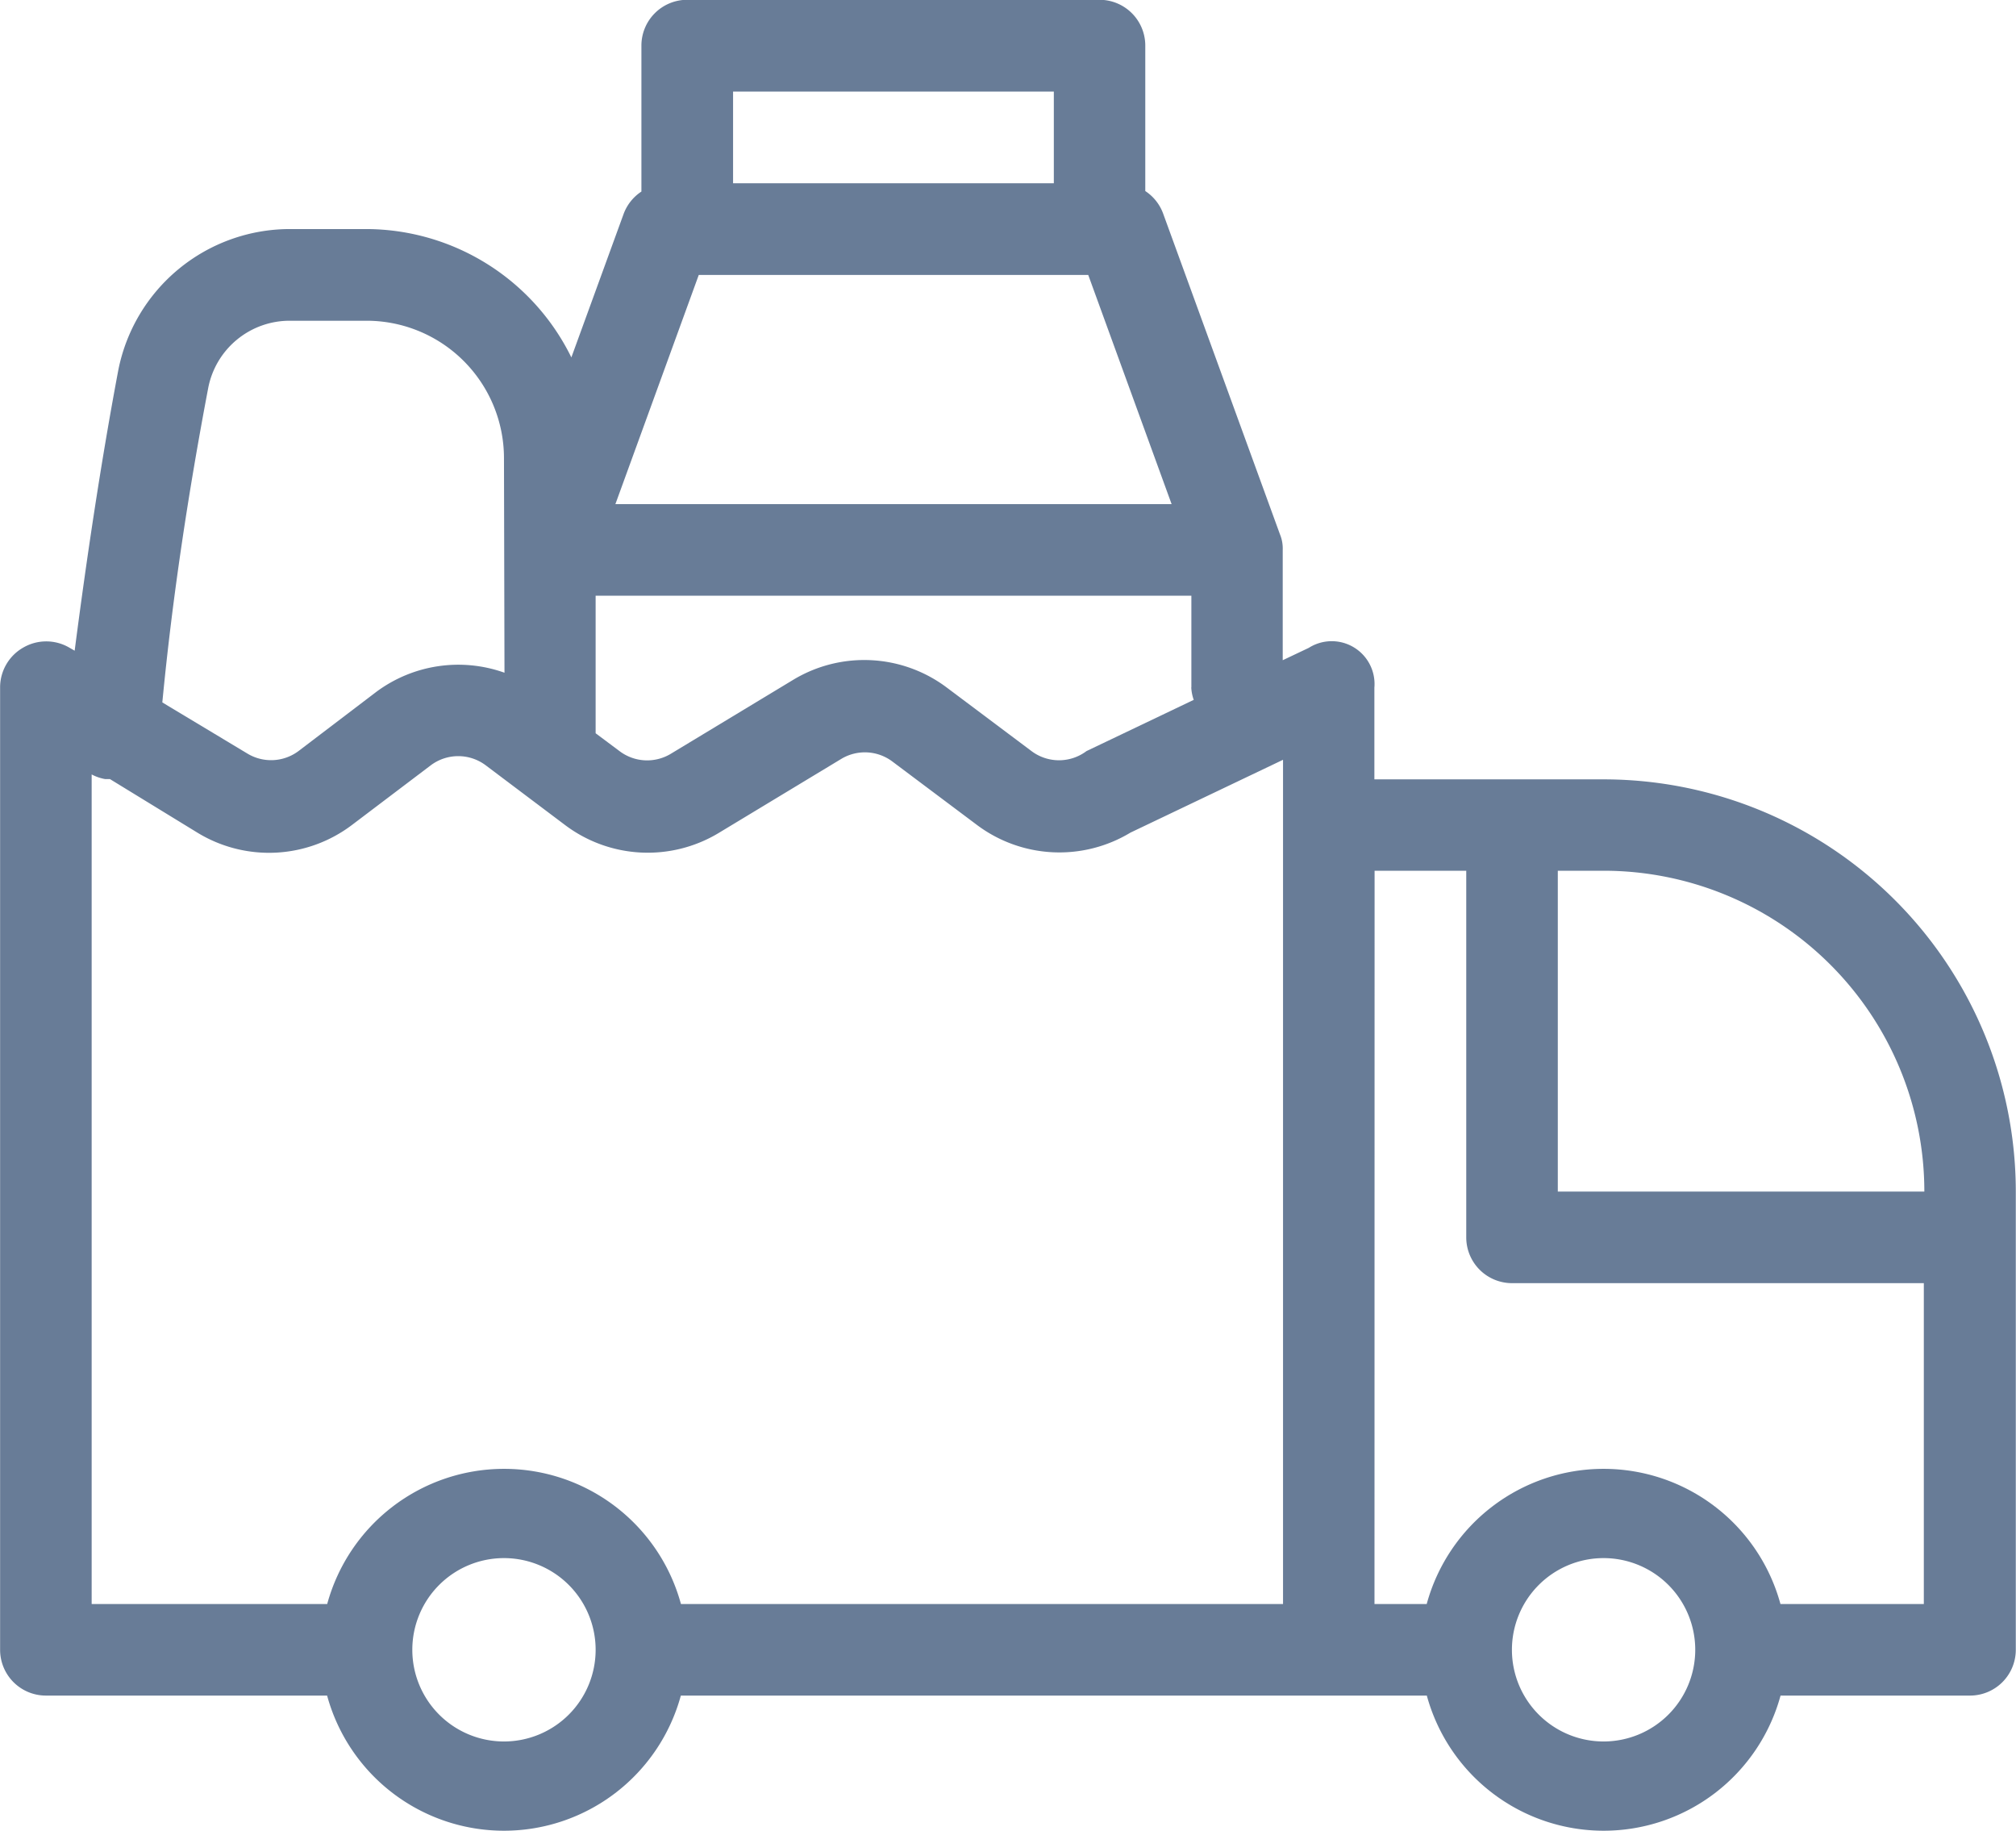 <svg xmlns="http://www.w3.org/2000/svg" width="19.685" height="17.873" viewBox="0 0 19.685 17.873"><defs><style>.a{fill:#687c97;}</style></defs><path class="a" d="M1.455,8.776a.447.447,0,0,1,.447,0l.054.031c.116-.895.255-1.83.425-2.733A1.709,1.709,0,0,1,4.059,4.691h.747a2.237,2.237,0,0,1,2,1.253l.51-1.4a.447.447,0,0,1,.174-.219V2.9a.447.447,0,0,1,.447-.447h4.026a.447.447,0,0,1,.447.447V4.32a.447.447,0,0,1,.174.219l1.141,3.132a.362.362,0,0,1,.027.152V8.9l.255-.121a.418.418,0,0,1,.64.389v.895h2.237a4.026,4.026,0,0,1,4.026,4.026V18.56a.447.447,0,0,1-.447.447H18.613a1.79,1.79,0,0,1-3.454,0H7.875a1.79,1.79,0,0,1-3.454,0H1.675a.447.447,0,0,1-.447-.447V9.165A.447.447,0,0,1,1.455,8.776Zm15.43,2.179h-.447v3.132h3.579a3.132,3.132,0,0,0-3.132-3.132Zm0,8.5a.895.895,0,1,0-.895-.895A.895.895,0,0,0,16.886,19.455Zm-2.237-1.342h.51a1.79,1.79,0,0,1,3.454,0h1.4V14.981H15.991a.447.447,0,0,1-.447-.447V10.955h-.895ZM6.148,6.928A1.342,1.342,0,0,0,4.806,5.586H4.059a.81.81,0,0,0-.8.662c-.192,1.011-.349,2.04-.447,3.064l.832.5a.447.447,0,0,0,.5-.027L4.9,9.21a1.342,1.342,0,0,1,1.253-.188Zm5.369-3.579H8.385v.895h3.132Zm.336,1.79H8.05L7.236,7.376h5.431Zm1.007,4.026V8.27H7.043V9.613h0l.233.174a.447.447,0,0,0,.5.027l1.2-.725a1.342,1.342,0,0,1,1.5.081l.823.617a.447.447,0,0,0,.537,0l1.047-.5A.421.421,0,0,1,12.859,9.165ZM6.148,19.455a.895.895,0,1,0-.895-.895A.895.895,0,0,0,6.148,19.455ZM2.122,18.113h2.3a1.79,1.79,0,0,1,3.454,0h5.879V9.872l-1.49.711a1.342,1.342,0,0,1-1.5-.076L9.942,9.89a.447.447,0,0,0-.5-.027l-1.2.725a1.342,1.342,0,0,1-1.5-.081L5.97,9.926a.447.447,0,0,0-.537,0l-.769.582a1.342,1.342,0,0,1-1.5.081L2.3,10.06H2.252a.447.447,0,0,1-.13-.045Z" transform="translate(-1.227 -2.455)"/></svg>